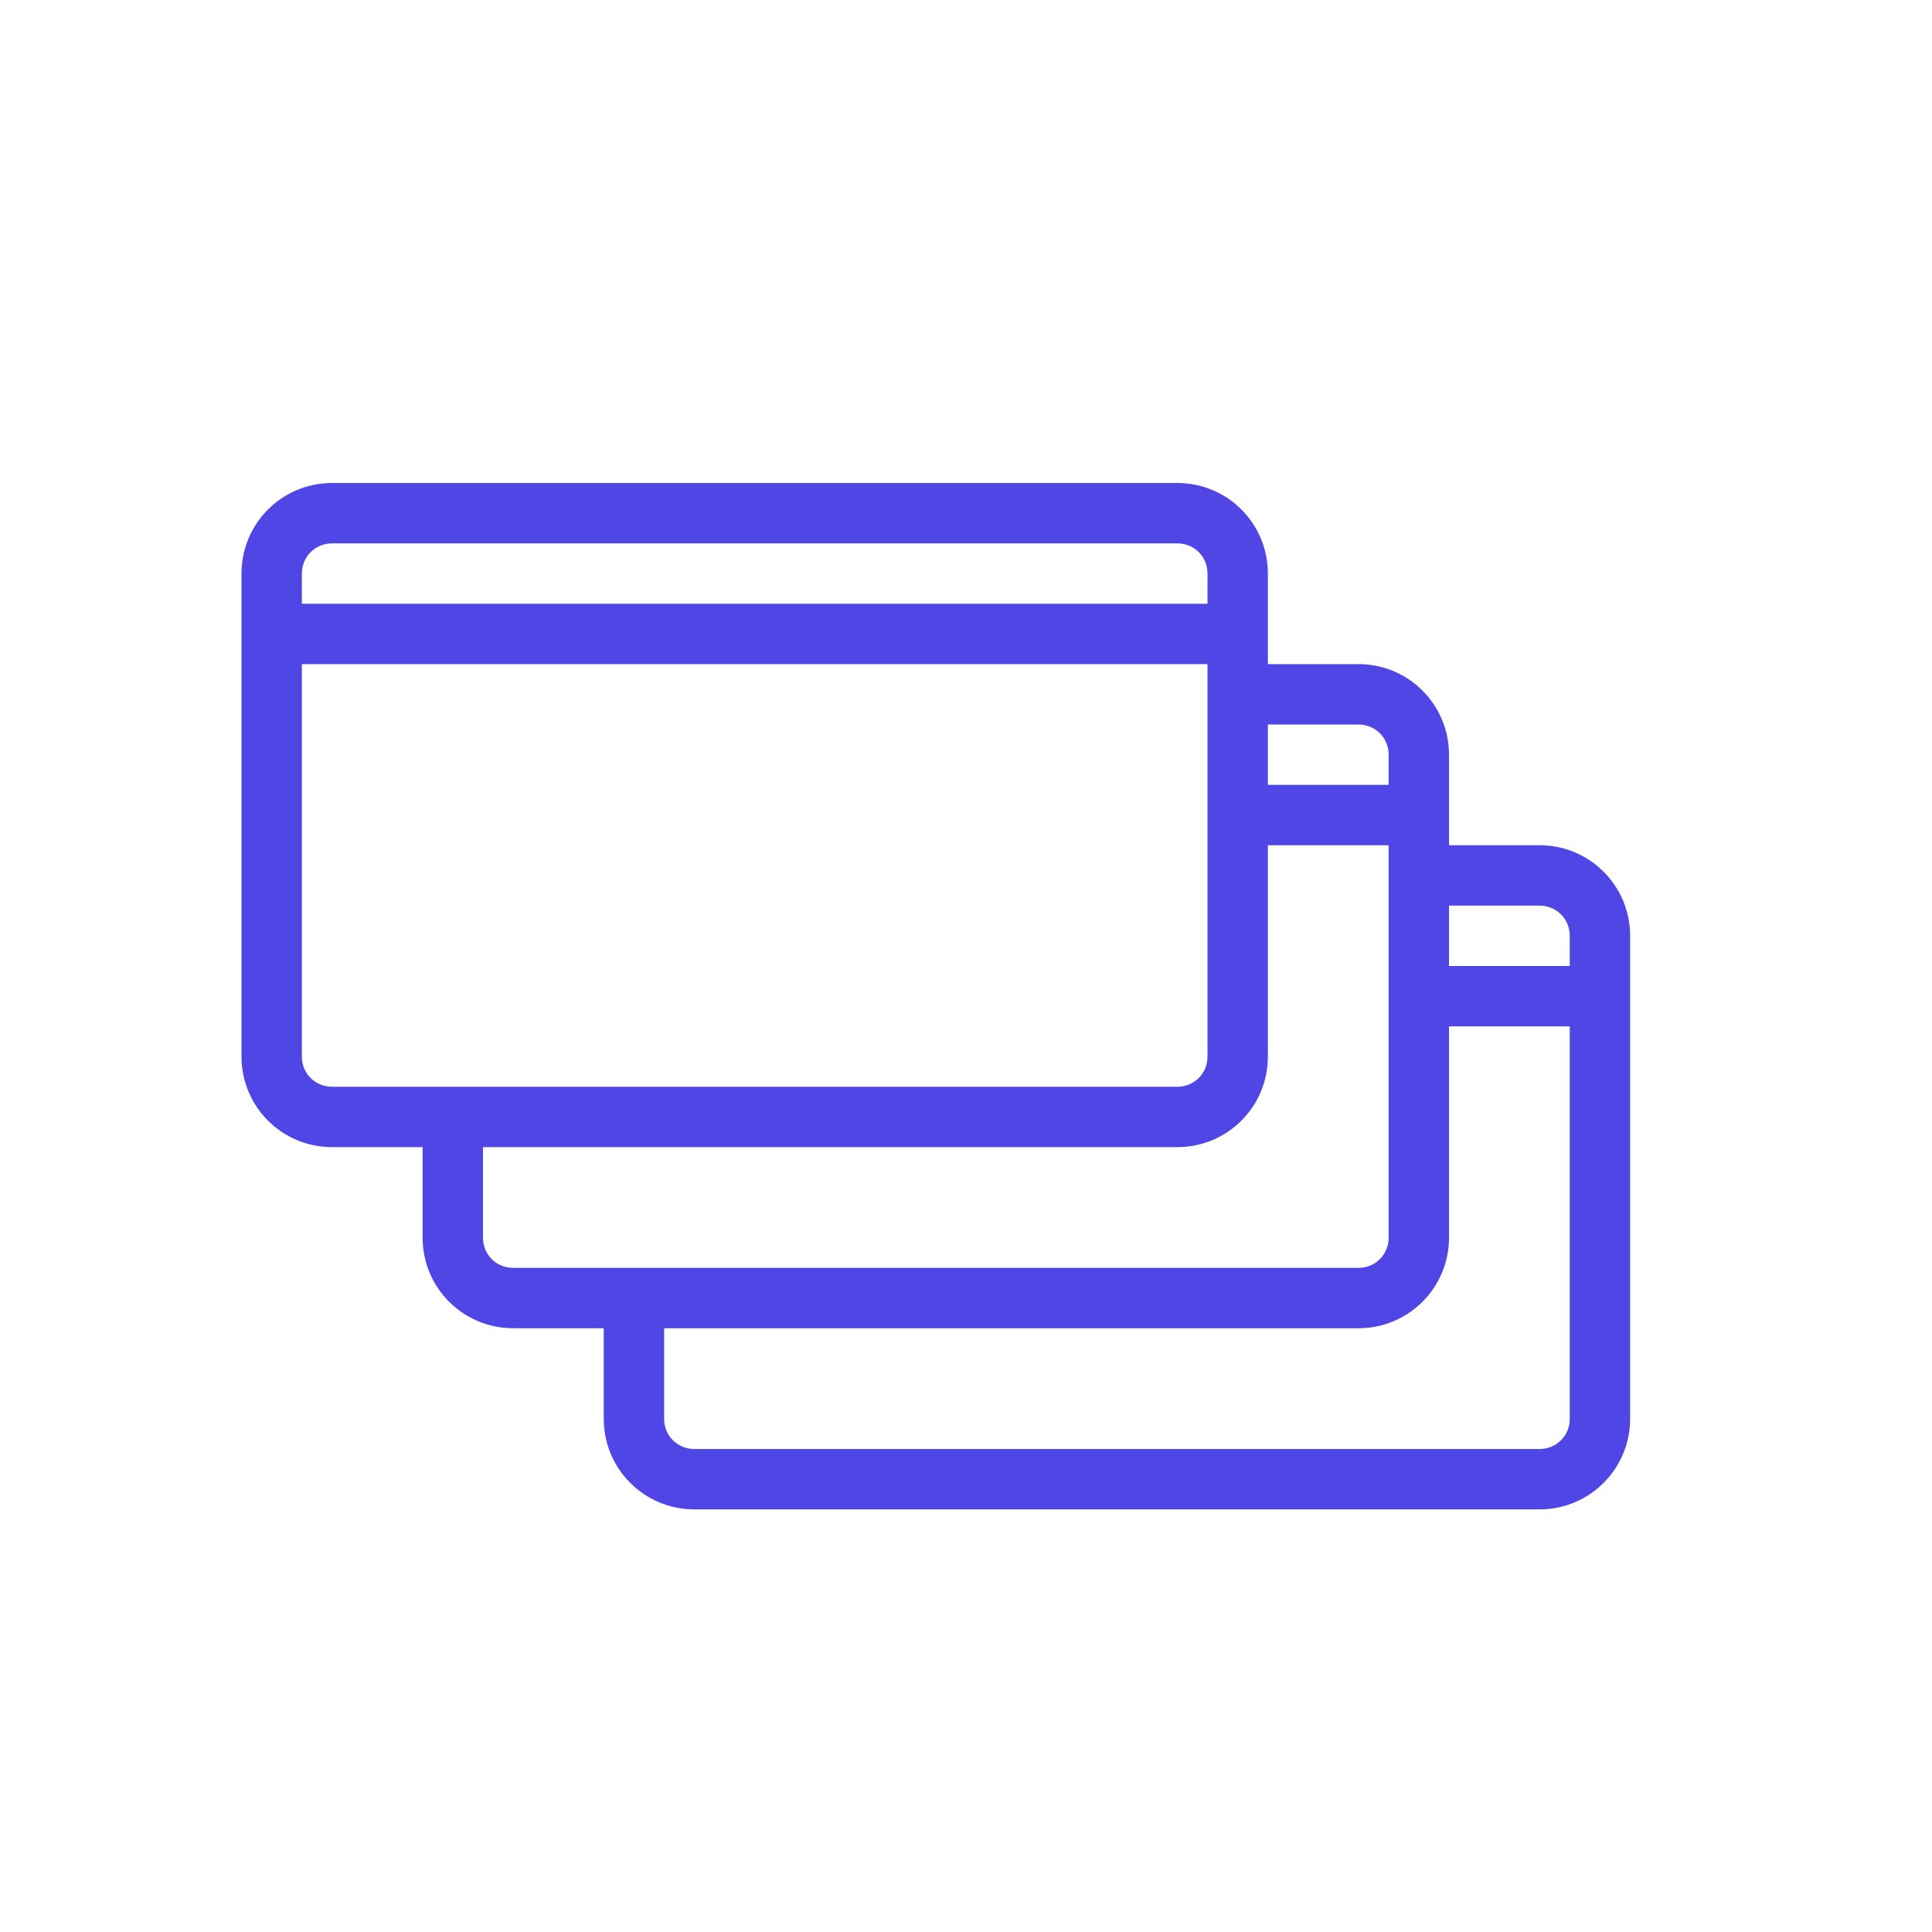 <svg width="24" height="24" viewBox="0 0 24 24" fill="none" xmlns="http://www.w3.org/2000/svg">
<g id="Icons">
<g id="ICON">
<path id="Vector" d="M4.125 14.25L5.25 14.25L5.25 15.375C5.25 15.998 5.753 16.5 6.375 16.5L7.5 16.5L7.5 17.625C7.5 18.247 8.002 18.75 8.625 18.75L19.125 18.75C19.747 18.75 20.25 18.247 20.25 17.625L20.25 11.625C20.25 11.002 19.747 10.5 19.125 10.5L18 10.5L18 9.375C18 8.752 17.497 8.25 16.875 8.25L15.75 8.25L15.75 7.125C15.75 6.503 15.248 6 14.625 6L4.125 6C3.502 6 3 6.503 3 7.125L3 13.125C3 13.748 3.502 14.25 4.125 14.25ZM3.75 13.125L3.75 8.25L15 8.25L15 13.125C15 13.335 14.835 13.5 14.625 13.5L4.125 13.5C3.915 13.5 3.75 13.335 3.75 13.125ZM6 15.375L6 14.25L14.625 14.25C15.248 14.25 15.75 13.748 15.75 13.125L15.75 10.5L17.25 10.5L17.25 15.375C17.25 15.585 17.085 15.75 16.875 15.75L6.375 15.75C6.165 15.75 6 15.585 6 15.375ZM19.5 17.625C19.5 17.835 19.335 18 19.125 18L8.625 18C8.415 18 8.25 17.835 8.25 17.625L8.25 16.5L16.875 16.5C17.497 16.5 18 15.998 18 15.375L18 12.75L19.5 12.75L19.5 17.625ZM19.125 11.25C19.335 11.25 19.5 11.415 19.5 11.625L19.5 12L18 12L18 11.25L19.125 11.25ZM16.875 9C17.085 9 17.25 9.165 17.25 9.375L17.25 9.75L15.75 9.75L15.75 9L16.875 9ZM4.125 6.75L14.625 6.75C14.835 6.75 15 6.915 15 7.125L15 7.5L3.75 7.5L3.75 7.125C3.75 6.915 3.915 6.75 4.125 6.75Z" fill="#4f46e5"/>
</g>
</g>
</svg>

